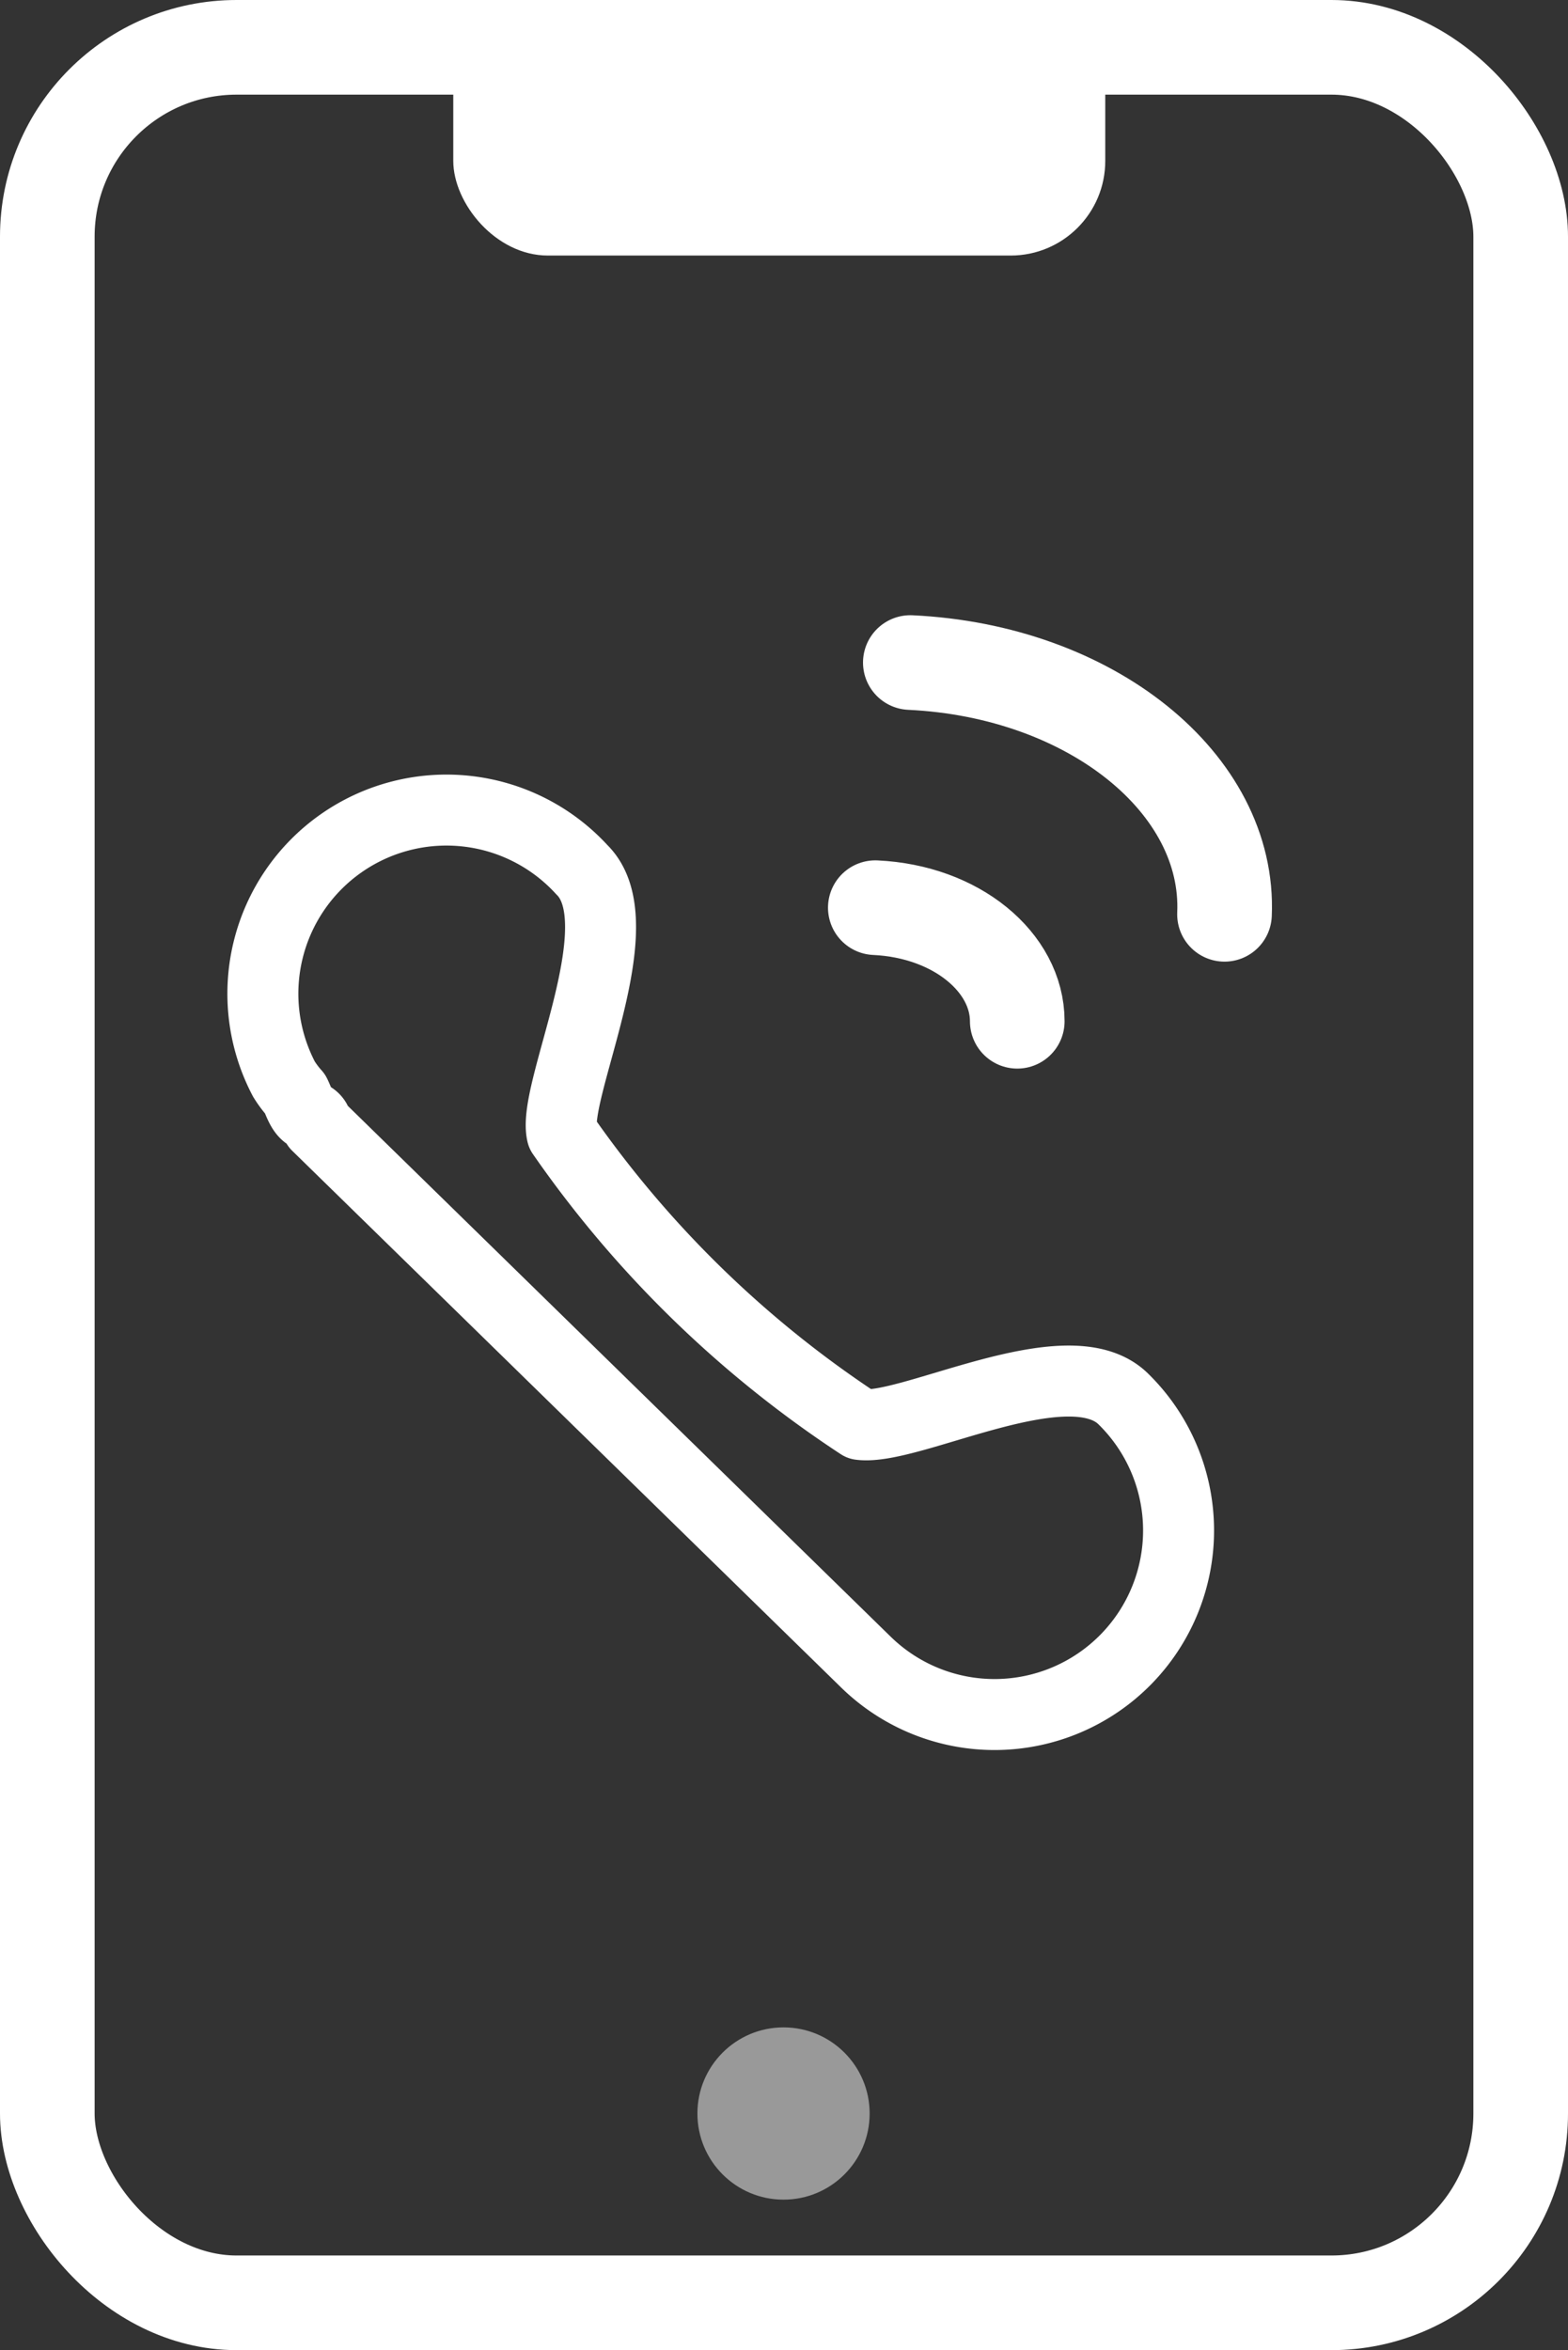 <svg xmlns="http://www.w3.org/2000/svg" viewBox="0 0 16.57 24.83"><rect x="0" y="0" width="16.57" height="24.83" fill="#333333" stroke="none"/><defs><style>.cls-1,.cls-3,.cls-4{fill:none;stroke:#fff;}.cls-1,.cls-4{stroke-miterlimit:10;}.cls-2,.cls-5{fill:#fff;}.cls-3,.cls-4{stroke-linecap:round;}.cls-3{stroke-linejoin:round;stroke-width:0.75px;}.cls-5{opacity:0.5;}</style></defs><title>icon (3)</title><g id="Layer_2" data-name="Layer 2"><g id="book"><g id="icon"><rect class="cls-1" x="0.5" y="0.5" width="15.57" height="23.83" rx="2"/><rect class="cls-2" x="4.79" width="6.89" height="2.7" rx="1"/><path class="cls-3" d="M3,11.4A1.94,1.94,0,0,1,6.15,9.19c.58.57-.32,2.34-.21,2.79a11.52,11.52,0,0,0,3.15,3.07c.53.07,2.2-.84,2.78-.27a1.94,1.94,0,1,1-2.72,2.78h0l-5.8-5.67s0-.07-.08-.1-.11-.15-.15-.23A1.09,1.09,0,0,1,3,11.4Z"/><path class="cls-4" d="M10.75,10.79c0-.62-.64-1.16-1.5-1.2"/><path class="cls-4" d="M12.94,9.66C13,8.28,11.53,7.09,9.62,7"/><circle class="cls-5" cx="8.28" cy="22.33" r="0.91"/></g></g></g></svg>